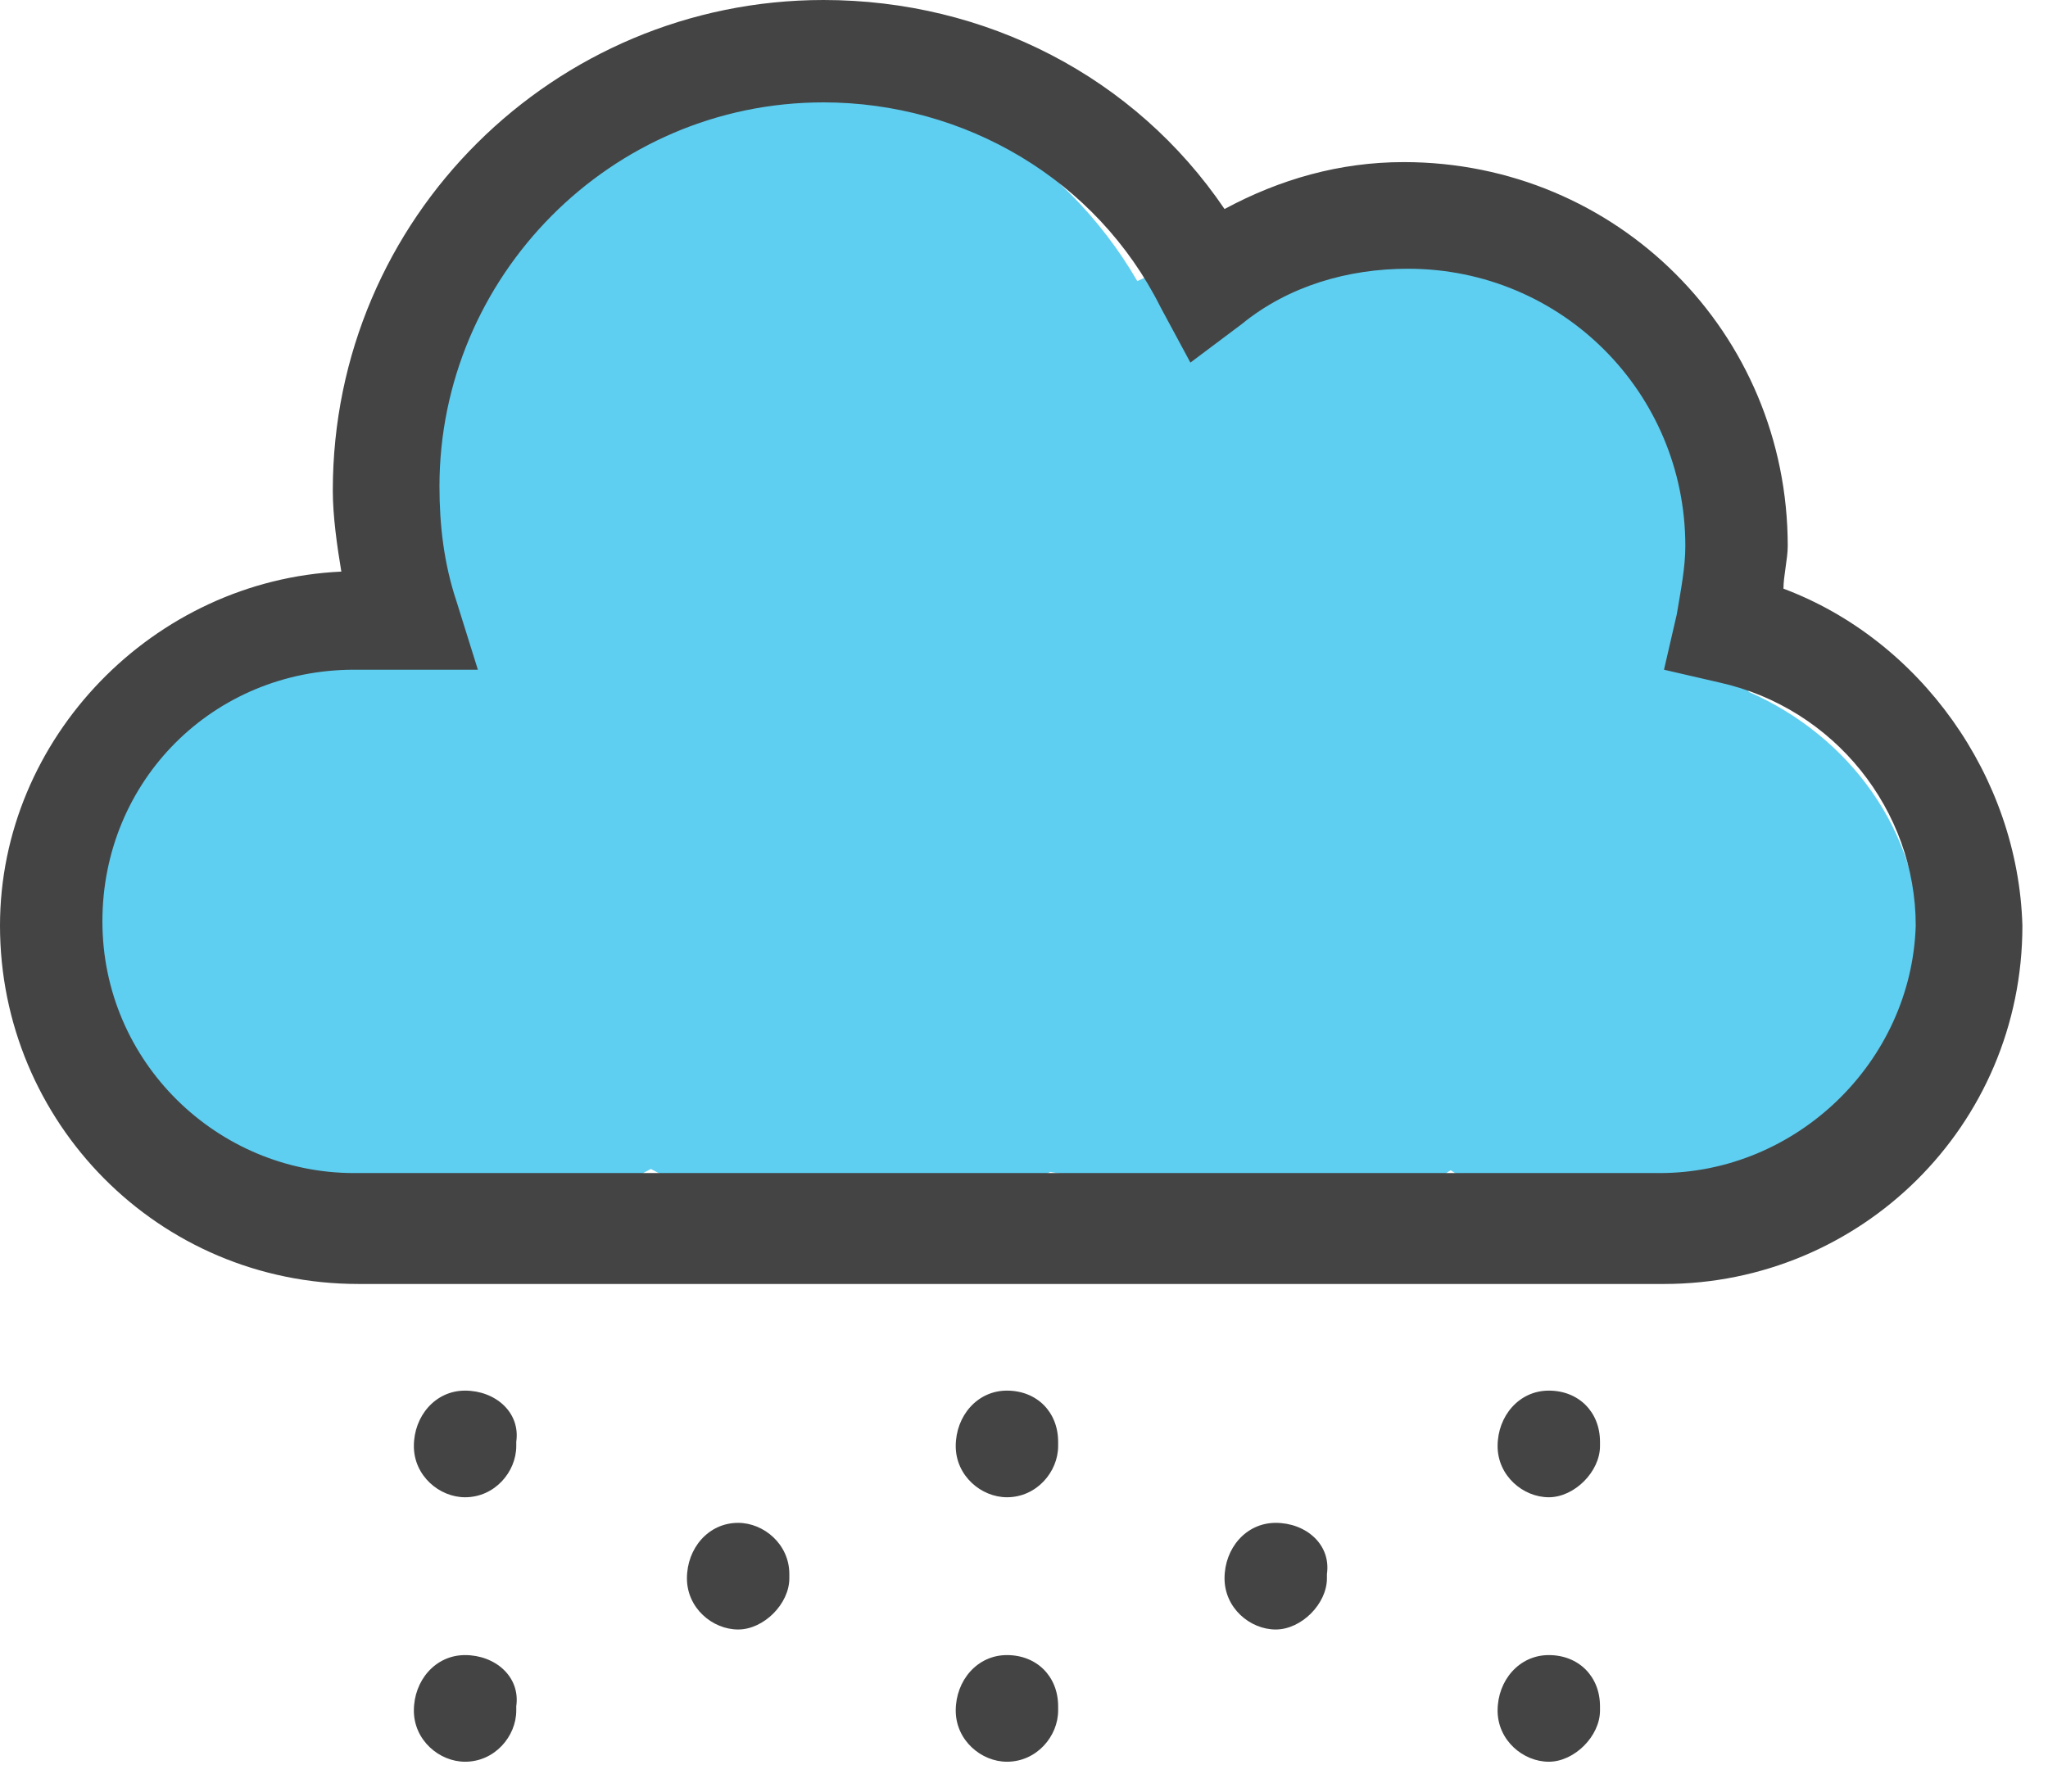<svg width="48" height="42" viewBox="0 0 48 42" fill="none" xmlns="http://www.w3.org/2000/svg">
<path fill-rule="evenodd" clip-rule="evenodd" d="M10.5 28.6C12.261 28.6 13.897 28.159 15.254 27.404C16.666 28.167 18.282 28.6 20 28.6C21.665 28.6 23.235 28.193 24.616 27.473C25.064 27.556 25.526 27.6 26 27.6C26.087 27.6 26.174 27.599 26.26 27.596C27.342 28.232 28.625 28.6 30 28.6C31.487 28.6 32.866 28.169 34 27.435C35.134 28.169 36.513 28.6 38 28.6C41.866 28.6 45 25.69 45 22.1C45 19.5 43.356 17.257 40.981 16.217C40.994 16.013 41 15.807 41 15.6C41 10.077 36.523 5.6 31 5.6C29.444 5.6 27.97 5.956 26.656 6.59C24.926 3.607 21.697 1.6 18 1.6C12.477 1.6 8 6.077 8 11.6C8 12.716 8.183 13.789 8.52 14.791C4.78 15.526 2 18.295 2 21.6C2 25.466 5.806 28.6 10.5 28.6Z" fill="#5ECEF1"/>
<path d="M41.8 13.8C41.8 13.5 41.9 13.1 41.9 12.8C41.9 7.8 37.9 3.8 32.9 3.8C31.4 3.8 30 4.2 28.7 4.9C26.6 1.8 23.1 0 19.3 0C13 0 7.8 5.1 7.8 11.5C7.8 12.1 7.9 12.8 8 13.4C3.6 13.6 0 17.3 0 21.7C0 26.3 3.7 30.1 8.4 30.1H39C43.6 30.1 47.4 26.4 47.4 21.7C47.3 18.2 45 15 41.8 13.8ZM38.9 27.5H8.3C5.1 27.5 2.4 24.9 2.4 21.6C2.4 18.3 5 15.7 8.3 15.7H11.2L10.7 14.1C10.4 13.2 10.3 12.3 10.3 11.4C10.3 6.5 14.3 2.4 19.3 2.4C22.6 2.4 25.7 4.2 27.2 7.2L27.9 8.5L29.1 7.6C30.2 6.7 31.6 6.3 33 6.3C36.6 6.3 39.5 9.2 39.5 12.8C39.5 13.3 39.4 13.8 39.3 14.4L39 15.7L40.3 16C43 16.6 44.9 19 44.9 21.7C44.8 24.9 42.1 27.5 38.9 27.5Z" fill="#444444"/>
<path d="M17.3 35.7C16.6 35.7 16.1 36.3 16.1 37C16.1 37.7 16.7 38.2 17.3 38.2C17.9 38.2 18.5 37.6 18.5 37V36.9C18.5 36.2 17.9 35.7 17.3 35.7Z" fill="#444444"/>
<path d="M10.9 32.6C10.2 32.6 9.7 33.2 9.7 33.9C9.7 34.6 10.3 35.1 10.9 35.1C11.6 35.1 12.1 34.5 12.1 33.9V33.8C12.2 33.1 11.6 32.6 10.9 32.6Z" fill="#444444"/>
<path d="M10.9 38.8C10.2 38.8 9.7 39.4 9.7 40.1C9.7 40.8 10.3 41.3 10.9 41.3C11.6 41.3 12.1 40.7 12.1 40.1V40C12.2 39.3 11.6 38.8 10.9 38.8Z" fill="#444444"/>
<path d="M29.9 35.7C29.2 35.7 28.7 36.3 28.7 37C28.7 37.7 29.3 38.2 29.9 38.2C30.5 38.2 31.1 37.6 31.1 37V36.9C31.2 36.2 30.6 35.7 29.9 35.7Z" fill="#444444"/>
<path d="M23.6 32.6C22.9 32.6 22.4 33.2 22.4 33.9C22.4 34.6 23 35.1 23.6 35.1C24.3 35.1 24.8 34.5 24.8 33.9V33.8C24.8 33.1 24.3 32.6 23.6 32.6Z" fill="#444444"/>
<path d="M23.6 38.8C22.9 38.8 22.4 39.4 22.4 40.1C22.4 40.8 23 41.3 23.6 41.3C24.3 41.3 24.8 40.7 24.8 40.1V40C24.8 39.3 24.3 38.8 23.6 38.8Z" fill="#444444"/>
<path d="M36.3 32.6C35.6 32.6 35.1 33.2 35.1 33.9C35.1 34.6 35.7 35.1 36.3 35.1C36.9 35.1 37.5 34.5 37.5 33.9V33.8C37.5 33.1 37 32.6 36.3 32.6Z" fill="#444444"/>
<path d="M36.3 38.8C35.6 38.8 35.1 39.4 35.1 40.1C35.1 40.8 35.7 41.3 36.3 41.3C36.9 41.3 37.5 40.7 37.5 40.1V40C37.5 39.3 37 38.8 36.3 38.8Z" fill="#444444"/>
</svg>
